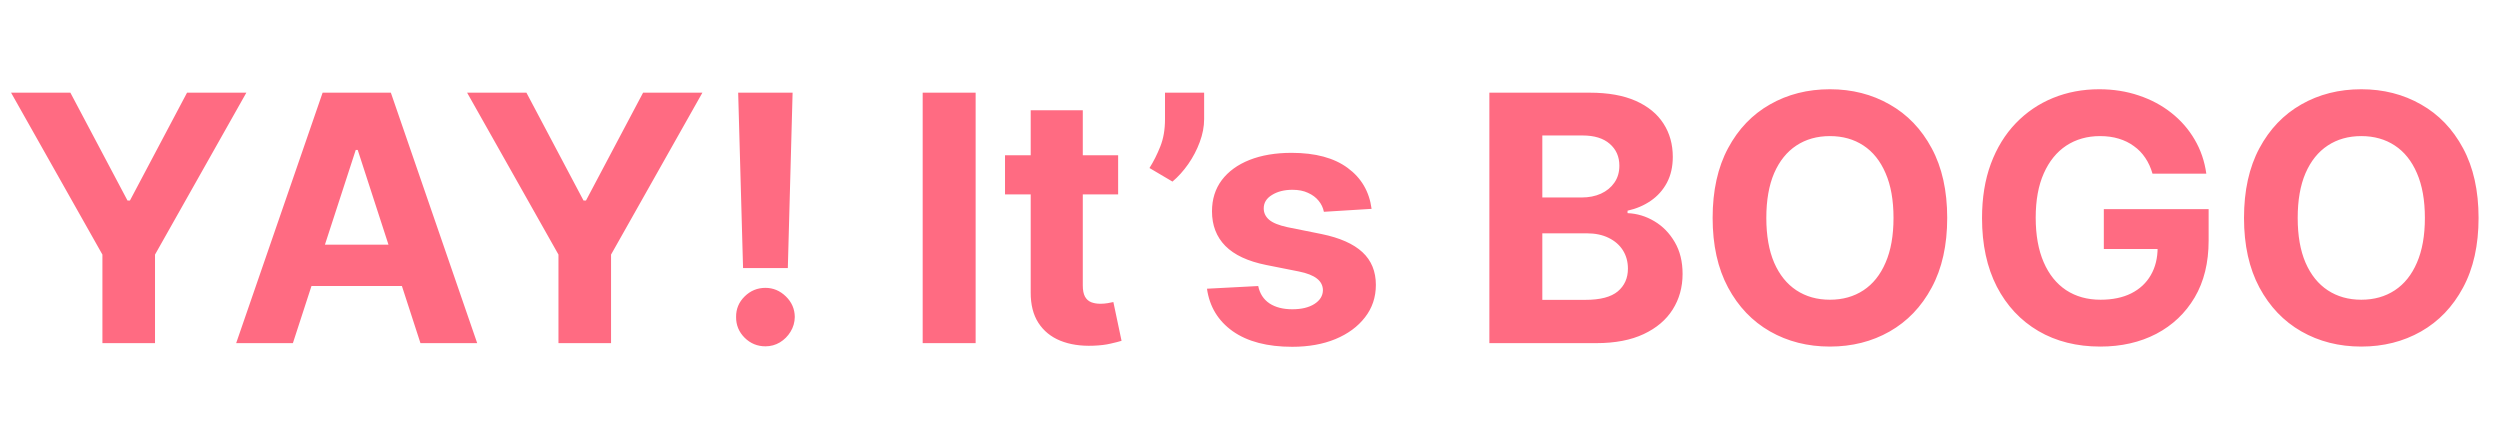 <svg width="153" height="26" viewBox="0 0 153 26" fill="none" xmlns="http://www.w3.org/2000/svg">
<path d="M0.677 5.672H4.307L7.803 12.273H7.952L11.447 5.672H15.077L9.487 15.581V21H6.268V15.581L0.677 5.672ZM17.925 21H14.453L19.744 5.672H23.92L29.204 21H25.732L21.892 9.175H21.772L17.925 21ZM17.708 14.975H25.911V17.505H17.708V14.975ZM28.587 5.672H32.217L35.712 12.273H35.862L39.357 5.672H42.987L37.396 15.581V21H34.178V15.581L28.587 5.672ZM48.507 5.672L48.215 16.405H45.475L45.176 5.672H48.507ZM46.845 21.195C46.351 21.195 45.927 21.02 45.573 20.671C45.218 20.316 45.044 19.892 45.049 19.398C45.044 18.909 45.218 18.49 45.573 18.141C45.927 17.792 46.351 17.617 46.845 17.617C47.319 17.617 47.736 17.792 48.095 18.141C48.454 18.49 48.636 18.909 48.641 19.398C48.636 19.728 48.549 20.029 48.379 20.304C48.215 20.573 47.998 20.79 47.728 20.955C47.459 21.115 47.164 21.195 46.845 21.195ZM59.709 5.672V21H56.468V5.672H59.709ZM68.43 9.504V11.899H61.507V9.504H68.43ZM63.079 6.75H66.267V17.467C66.267 17.762 66.312 17.991 66.402 18.156C66.492 18.316 66.616 18.428 66.776 18.493C66.941 18.558 67.13 18.59 67.345 18.59C67.494 18.59 67.644 18.578 67.794 18.553C67.944 18.523 68.058 18.5 68.138 18.485L68.639 20.858C68.48 20.908 68.255 20.965 67.966 21.03C67.677 21.1 67.325 21.142 66.911 21.157C66.142 21.187 65.469 21.085 64.89 20.85C64.316 20.616 63.87 20.252 63.55 19.758C63.231 19.264 63.074 18.64 63.079 17.887V6.75ZM73.693 5.672V7.289C73.693 7.748 73.603 8.217 73.424 8.696C73.249 9.17 73.015 9.619 72.72 10.043C72.426 10.462 72.104 10.819 71.755 11.113L70.348 10.282C70.597 9.888 70.817 9.452 71.007 8.973C71.201 8.494 71.298 7.937 71.298 7.304V5.672H73.693ZM83.941 12.782L81.022 12.962C80.973 12.712 80.865 12.488 80.701 12.288C80.536 12.084 80.319 11.921 80.049 11.802C79.785 11.677 79.468 11.615 79.099 11.615C78.605 11.615 78.188 11.719 77.849 11.929C77.51 12.133 77.34 12.408 77.34 12.752C77.34 13.027 77.45 13.259 77.669 13.448C77.889 13.638 78.266 13.79 78.8 13.905L80.88 14.324C81.998 14.553 82.831 14.923 83.38 15.432C83.929 15.941 84.203 16.609 84.203 17.437C84.203 18.191 83.981 18.852 83.537 19.421C83.098 19.99 82.494 20.434 81.726 20.753C80.963 21.067 80.082 21.224 79.084 21.224C77.562 21.224 76.35 20.908 75.447 20.274C74.548 19.635 74.022 18.767 73.867 17.669L77.003 17.505C77.098 17.969 77.328 18.323 77.692 18.568C78.056 18.807 78.523 18.927 79.091 18.927C79.65 18.927 80.099 18.82 80.439 18.605C80.783 18.386 80.958 18.104 80.963 17.759C80.958 17.47 80.835 17.233 80.596 17.048C80.356 16.859 79.987 16.714 79.488 16.614L77.497 16.218C76.375 15.993 75.539 15.604 74.99 15.05C74.446 14.496 74.174 13.79 74.174 12.932C74.174 12.193 74.374 11.557 74.773 11.023C75.177 10.489 75.743 10.078 76.472 9.788C77.205 9.499 78.064 9.354 79.047 9.354C80.499 9.354 81.641 9.661 82.474 10.275C83.313 10.889 83.802 11.724 83.941 12.782ZM91.149 21V5.672H97.286C98.414 5.672 99.354 5.839 100.108 6.173C100.861 6.508 101.427 6.972 101.807 7.566C102.186 8.154 102.375 8.833 102.375 9.601C102.375 10.2 102.256 10.726 102.016 11.181C101.777 11.63 101.447 11.999 101.028 12.288C100.614 12.573 100.14 12.775 99.606 12.894V13.044C100.19 13.069 100.736 13.234 101.245 13.538C101.759 13.842 102.176 14.269 102.495 14.818C102.815 15.362 102.974 16.01 102.974 16.764C102.974 17.577 102.772 18.303 102.368 18.942C101.969 19.576 101.378 20.077 100.594 20.446C99.811 20.815 98.845 21 97.698 21H91.149ZM94.39 18.351H97.032C97.935 18.351 98.593 18.178 99.007 17.834C99.422 17.485 99.629 17.021 99.629 16.442C99.629 16.018 99.526 15.644 99.322 15.319C99.117 14.995 98.825 14.741 98.446 14.556C98.072 14.371 97.625 14.279 97.106 14.279H94.39V18.351ZM94.39 12.086H96.792C97.236 12.086 97.63 12.009 97.975 11.854C98.324 11.694 98.598 11.47 98.798 11.181C99.002 10.891 99.105 10.544 99.105 10.14C99.105 9.586 98.908 9.14 98.513 8.8C98.124 8.461 97.57 8.291 96.852 8.291H94.39V12.086ZM119.169 13.336C119.169 15.008 118.852 16.43 118.218 17.602C117.589 18.775 116.731 19.67 115.643 20.289C114.561 20.903 113.343 21.21 111.991 21.21C110.629 21.21 109.406 20.9 108.324 20.282C107.241 19.663 106.385 18.767 105.757 17.595C105.128 16.422 104.813 15.002 104.813 13.336C104.813 11.665 105.128 10.242 105.757 9.07C106.385 7.897 107.241 7.004 108.324 6.39C109.406 5.772 110.629 5.462 111.991 5.462C113.343 5.462 114.561 5.772 115.643 6.39C116.731 7.004 117.589 7.897 118.218 9.07C118.852 10.242 119.169 11.665 119.169 13.336ZM115.883 13.336C115.883 12.253 115.721 11.34 115.396 10.597C115.077 9.853 114.626 9.289 114.042 8.905C113.458 8.521 112.774 8.329 111.991 8.329C111.208 8.329 110.524 8.521 109.94 8.905C109.357 9.289 108.902 9.853 108.578 10.597C108.259 11.34 108.099 12.253 108.099 13.336C108.099 14.419 108.259 15.332 108.578 16.075C108.902 16.819 109.357 17.383 109.94 17.767C110.524 18.151 111.208 18.343 111.991 18.343C112.774 18.343 113.458 18.151 114.042 17.767C114.626 17.383 115.077 16.819 115.396 16.075C115.721 15.332 115.883 14.419 115.883 13.336ZM131.733 10.627C131.628 10.262 131.481 9.941 131.291 9.661C131.102 9.377 130.87 9.137 130.595 8.943C130.326 8.743 130.017 8.591 129.667 8.486C129.323 8.381 128.941 8.329 128.522 8.329C127.739 8.329 127.05 8.524 126.456 8.913C125.868 9.302 125.409 9.868 125.079 10.612C124.75 11.35 124.585 12.253 124.585 13.321C124.585 14.389 124.748 15.297 125.072 16.045C125.396 16.794 125.855 17.365 126.449 17.759C127.043 18.148 127.744 18.343 128.552 18.343C129.286 18.343 129.912 18.213 130.431 17.954C130.955 17.689 131.354 17.318 131.628 16.839C131.908 16.36 132.047 15.793 132.047 15.14L132.706 15.237H128.754V12.797H135.168V14.728C135.168 16.075 134.884 17.233 134.315 18.201C133.746 19.164 132.963 19.907 131.965 20.431C130.967 20.95 129.824 21.21 128.537 21.21C127.1 21.21 125.838 20.893 124.75 20.259C123.662 19.62 122.814 18.715 122.205 17.542C121.602 16.365 121.3 14.968 121.3 13.351C121.3 12.108 121.479 11.001 121.839 10.028C122.203 9.05 122.712 8.222 123.365 7.543C124.019 6.864 124.78 6.348 125.648 5.994C126.516 5.64 127.457 5.462 128.47 5.462C129.338 5.462 130.146 5.59 130.895 5.844C131.643 6.094 132.307 6.448 132.886 6.907C133.469 7.366 133.946 7.912 134.315 8.546C134.684 9.175 134.921 9.868 135.026 10.627H131.733ZM151.688 13.336C151.688 15.008 151.371 16.43 150.738 17.602C150.109 18.775 149.251 19.67 148.163 20.289C147.08 20.903 145.863 21.21 144.511 21.21C143.149 21.21 141.926 20.9 140.843 20.282C139.761 19.663 138.905 18.767 138.276 17.595C137.648 16.422 137.333 15.002 137.333 13.336C137.333 11.665 137.648 10.242 138.276 9.07C138.905 7.897 139.761 7.004 140.843 6.39C141.926 5.772 143.149 5.462 144.511 5.462C145.863 5.462 147.08 5.772 148.163 6.39C149.251 7.004 150.109 7.897 150.738 9.07C151.371 10.242 151.688 11.665 151.688 13.336ZM148.403 13.336C148.403 12.253 148.24 11.34 147.916 10.597C147.597 9.853 147.145 9.289 146.561 8.905C145.978 8.521 145.294 8.329 144.511 8.329C143.727 8.329 143.044 8.521 142.46 8.905C141.876 9.289 141.422 9.853 141.098 10.597C140.778 11.34 140.619 12.253 140.619 13.336C140.619 14.419 140.778 15.332 141.098 16.075C141.422 16.819 141.876 17.383 142.46 17.767C143.044 18.151 143.727 18.343 144.511 18.343C145.294 18.343 145.978 18.151 146.561 17.767C147.145 17.383 147.597 16.819 147.916 16.075C148.24 15.332 148.403 14.419 148.403 13.336Z" fill="#FF6B82"/>
</svg>
